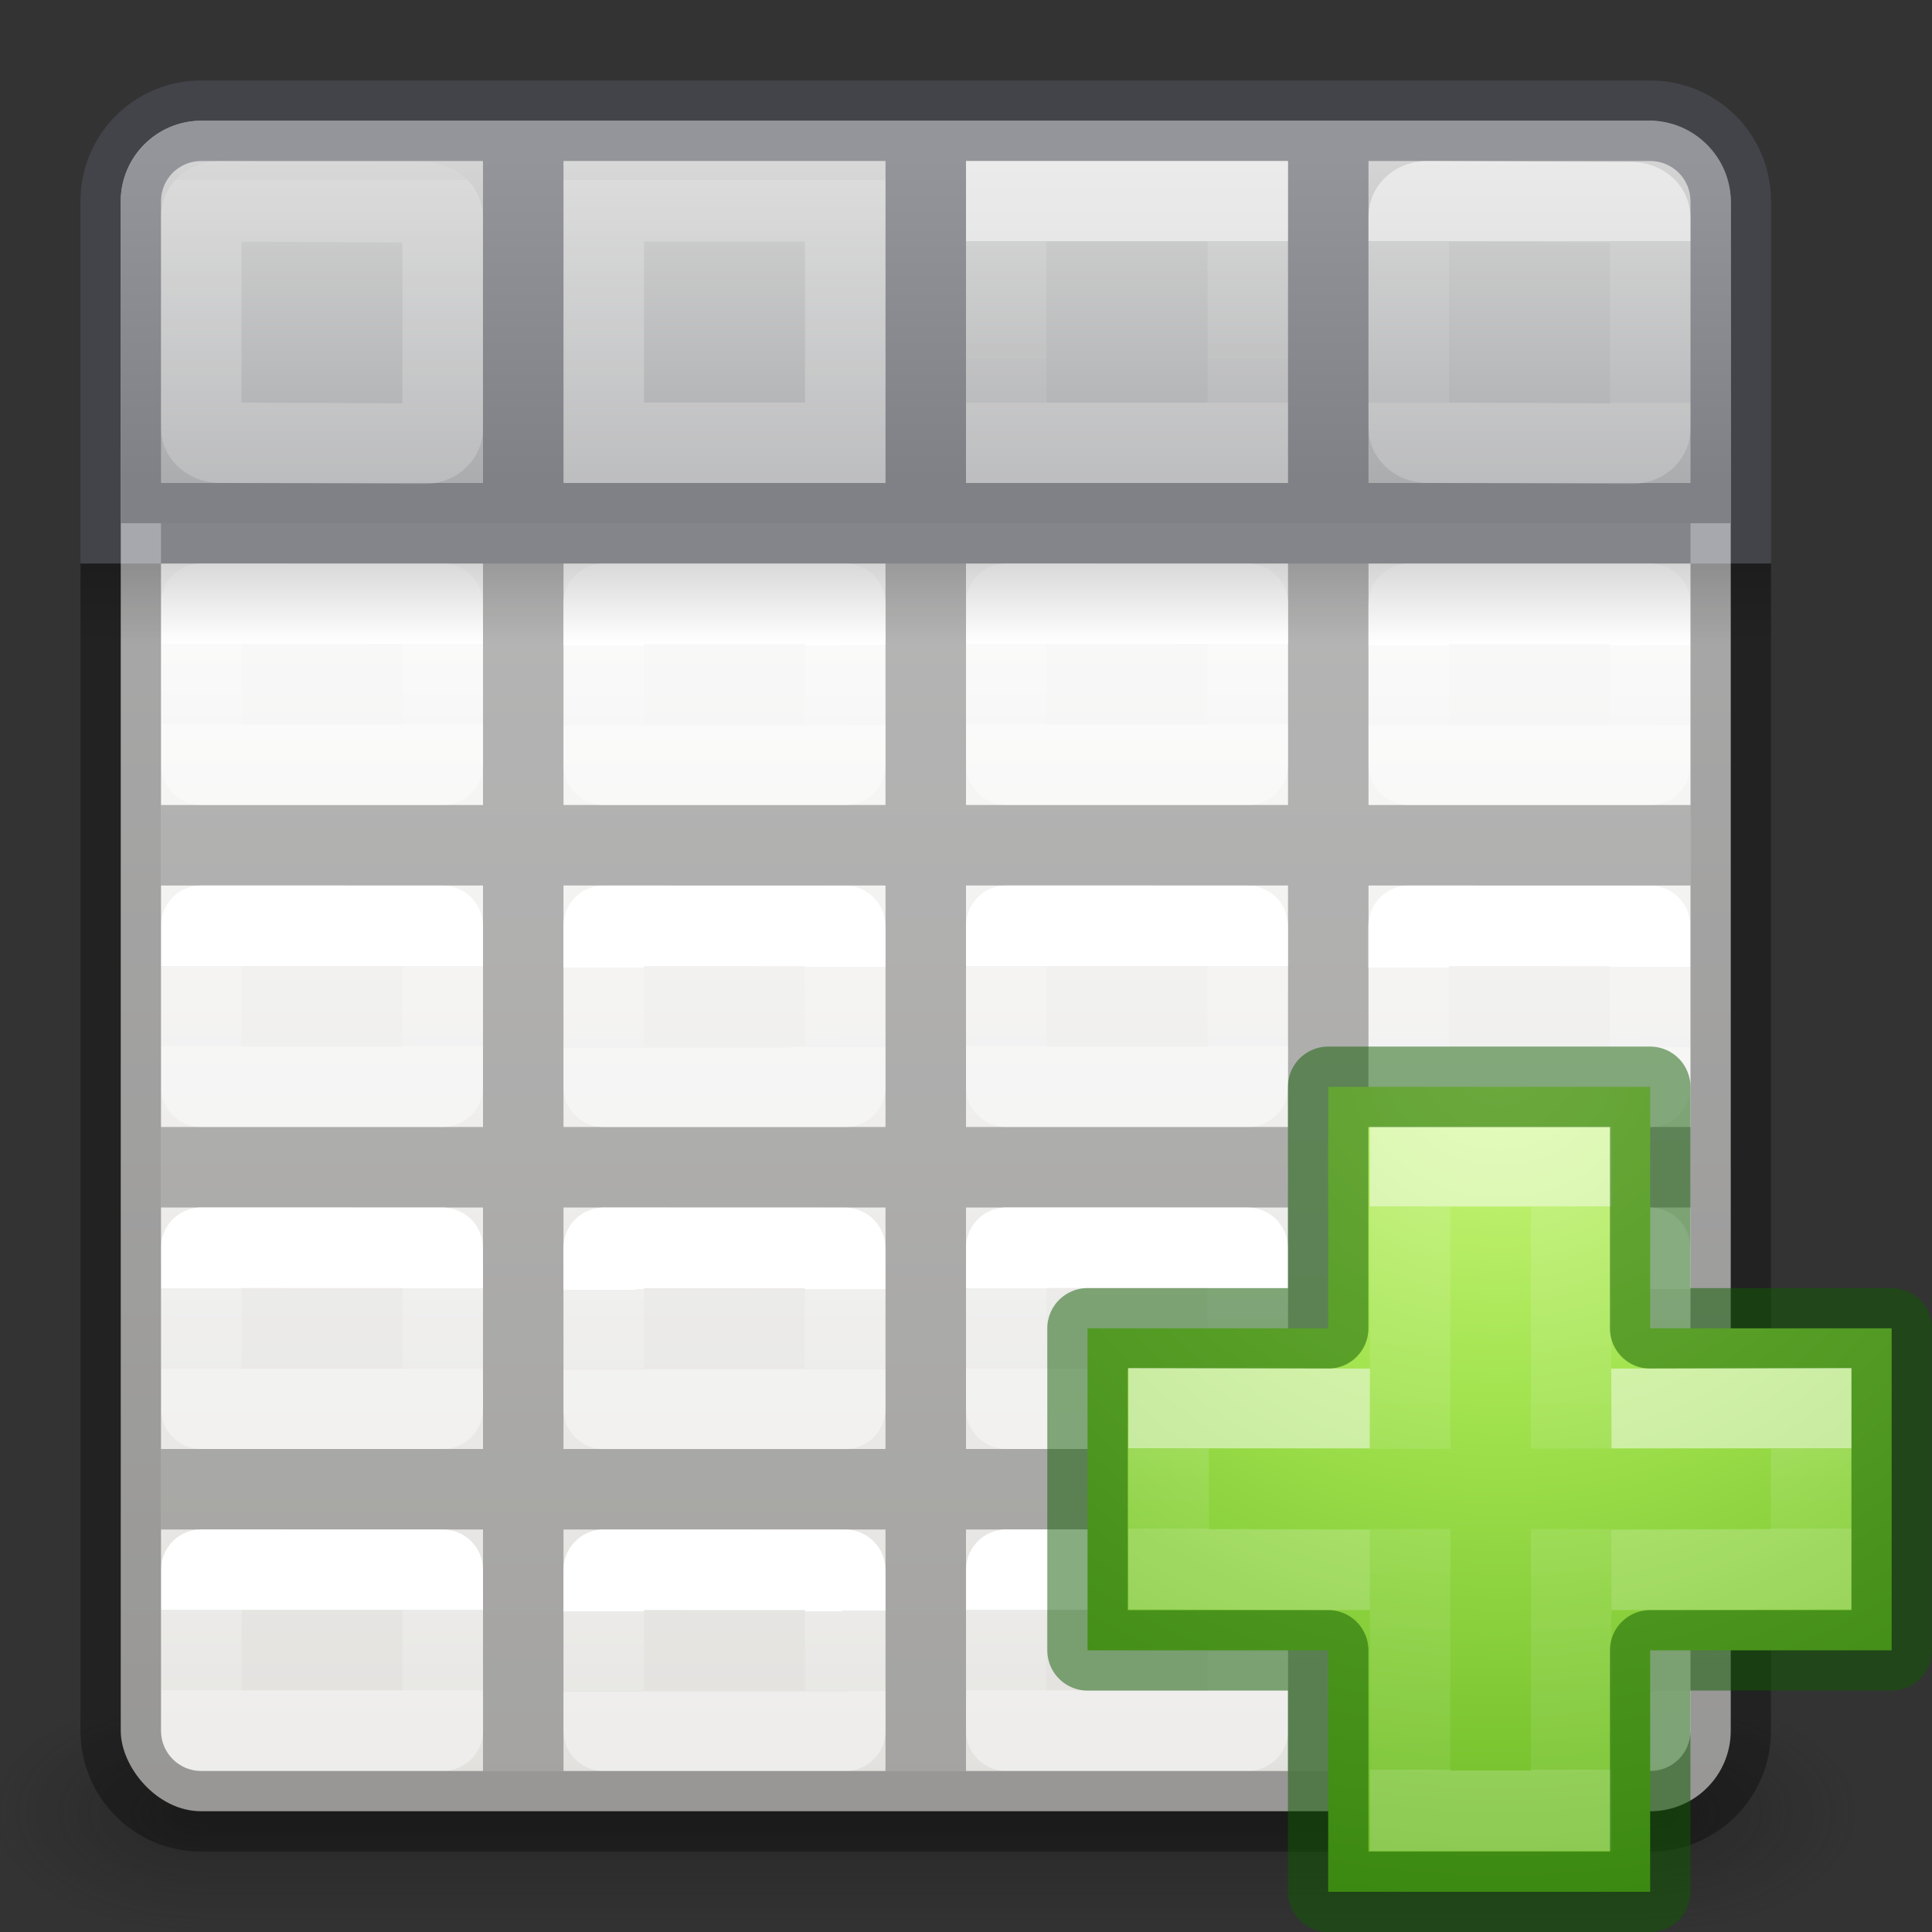 <svg height="24" width="24" xmlns="http://www.w3.org/2000/svg" xmlns:xlink="http://www.w3.org/1999/xlink"><rect width="100%" height="100%" fill="#333333" stroke="none"/><linearGradient id="a" gradientTransform="matrix(.485 0 0 .527 -.165 -.4)" gradientUnits="userSpaceOnUse" x1="24.06" x2="24.06" y1="6.451" y2="10.246"><stop offset="0" stop-color="#fff"/><stop offset="0" stop-color="#fff" stop-opacity=".235"/><stop offset="1" stop-color="#fff" stop-opacity=".157"/><stop offset="1" stop-color="#fff" stop-opacity=".392"/></linearGradient><linearGradient id="b" gradientUnits="userSpaceOnUse" x1="11.5" x2="11.5" y1="2" y2="6"><stop offset="0" stop-color="#d4d4d4"/><stop offset="1" stop-color="#abacae"/></linearGradient><linearGradient id="c" gradientUnits="userSpaceOnUse" x1="10.5" x2="10.5" xlink:href="#a" y1="3" y2="5"/><linearGradient id="d" gradientTransform="translate(15)" gradientUnits="userSpaceOnUse" x1="10.5" x2="10.5" xlink:href="#a" y1="3" y2="5"/><linearGradient id="e" gradientUnits="userSpaceOnUse" x1="9" x2="9" xlink:href="#a" y1="3" y2="5"/><linearGradient id="f" gradientTransform="translate(5)" gradientUnits="userSpaceOnUse" x1="9" x2="9" xlink:href="#a" y1="3" y2="5"/><linearGradient id="g" gradientTransform="matrix(.5 0 0 .25 -4.999 3)" gradientUnits="userSpaceOnUse" x1="32.998" x2="32.998" y1="16.001" y2="20.001"><stop offset="0"/><stop offset="1" stop-opacity="0"/></linearGradient><radialGradient id="h" cx="4.993" cy="43.5" gradientTransform="matrix(2.004 0 0 1.4 33.938 -17.4)" gradientUnits="userSpaceOnUse" r="2.5" xlink:href="#i"/><linearGradient id="i"><stop offset="0" stop-color="#181818"/><stop offset="1" stop-color="#181818" stop-opacity="0"/></linearGradient><radialGradient id="j" cx="4.993" cy="43.5" gradientTransform="matrix(-2.004 0 0 -1.4 19.762 104.4)" gradientUnits="userSpaceOnUse" r="2.5" xlink:href="#i"/><linearGradient id="k" gradientTransform="matrix(1.007 0 0 1 -.324 0)" gradientUnits="userSpaceOnUse" x1="25.058" x2="25.058" y1="47.028" y2="39.999"><stop offset="0" stop-color="#181818" stop-opacity="0"/><stop offset=".5" stop-color="#181818"/><stop offset="1" stop-color="#181818" stop-opacity="0"/></linearGradient><linearGradient id="l" gradientTransform="matrix(.485 0 0 .527 4.833 -.399)" gradientUnits="userSpaceOnUse" x1="24.06" x2="24.06" xlink:href="#a" y1="6.451" y2="10.246"/><linearGradient id="m" gradientTransform="matrix(.485 0 0 .527 9.835 -.4)" gradientUnits="userSpaceOnUse" x1="24.06" x2="24.06" xlink:href="#a" y1="6.451" y2="10.246"/><linearGradient id="n" gradientTransform="matrix(.485 0 0 .527 14.833 -.399)" gradientUnits="userSpaceOnUse" x1="24.06" x2="24.06" xlink:href="#a" y1="6.451" y2="10.246"/><linearGradient id="o" gradientTransform="matrix(.485 0 0 .527 -.165 4.6)" gradientUnits="userSpaceOnUse" x1="24.06" x2="24.06" xlink:href="#a" y1="6.451" y2="8.349"/><linearGradient id="p" gradientTransform="matrix(.485 0 0 .527 4.833 4.601)" gradientUnits="userSpaceOnUse" x1="24.06" x2="24.063" xlink:href="#a" y1="6.451" y2="8.346"/><linearGradient id="q" gradientTransform="matrix(.485 0 0 .527 9.835 4.6)" gradientUnits="userSpaceOnUse" x1="24.06" x2="24.06" xlink:href="#a" y1="6.451" y2="8.349"/><linearGradient id="r" gradientTransform="matrix(.485 0 0 .527 14.833 4.601)" gradientUnits="userSpaceOnUse" x1="24.06" x2="24.063" xlink:href="#a" y1="6.451" y2="8.346"/><linearGradient id="s" gradientTransform="matrix(.485 0 0 .527 -.167 8.601)" gradientUnits="userSpaceOnUse" x1="24.06" x2="24.06" xlink:href="#a" y1="6.451" y2="8.349"/><linearGradient id="t" gradientTransform="matrix(.485 0 0 .527 4.832 8.603)" gradientUnits="userSpaceOnUse" x1="24.06" x2="24.063" xlink:href="#a" y1="6.451" y2="8.346"/><linearGradient id="u" gradientTransform="matrix(.485 0 0 .527 9.833 8.601)" gradientUnits="userSpaceOnUse" x1="24.06" x2="24.06" xlink:href="#a" y1="6.451" y2="8.349"/><linearGradient id="v" gradientTransform="matrix(.485 0 0 .527 14.832 8.603)" gradientUnits="userSpaceOnUse" x1="24.06" x2="24.063" xlink:href="#a" y1="6.451" y2="8.346"/><linearGradient id="w" gradientTransform="matrix(.485 0 0 .527 -.167 12.601)" gradientUnits="userSpaceOnUse" x1="24.06" x2="24.06" xlink:href="#a" y1="6.451" y2="8.349"/><linearGradient id="x" gradientTransform="matrix(.485 0 0 .527 4.832 12.603)" gradientUnits="userSpaceOnUse" x1="24.06" x2="24.063" xlink:href="#a" y1="6.451" y2="8.346"/><linearGradient id="y" gradientTransform="matrix(.485 0 0 .527 9.833 12.601)" gradientUnits="userSpaceOnUse" x1="24.06" x2="24.06" xlink:href="#a" y1="6.451" y2="8.349"/><linearGradient id="z" gradientTransform="matrix(.485 0 0 .527 14.832 12.603)" gradientUnits="userSpaceOnUse" x1="24.06" x2="24.063" xlink:href="#a" y1="6.451" y2="8.346"/><linearGradient id="A" gradientTransform="matrix(.485 0 0 .527 -.165 16.6)" gradientUnits="userSpaceOnUse" x1="24.06" x2="24.06" xlink:href="#a" y1="6.451" y2="8.349"/><linearGradient id="B" gradientTransform="matrix(.485 0 0 .527 4.833 16.601)" gradientUnits="userSpaceOnUse" x1="24.06" x2="24.063" xlink:href="#a" y1="6.451" y2="8.346"/><linearGradient id="C" gradientTransform="matrix(.485 0 0 .527 9.835 16.6)" gradientUnits="userSpaceOnUse" x1="24.06" x2="24.06" xlink:href="#a" y1="6.451" y2="8.349"/><linearGradient id="D" gradientTransform="matrix(.485 0 0 .527 14.833 16.601)" gradientUnits="userSpaceOnUse" x1="24.06" x2="24.063" xlink:href="#a" y1="6.451" y2="8.346"/><radialGradient id="E" cx="65.297" cy="48.216" gradientTransform="matrix(0 .525 -.572 0 46.193 -21.124)" gradientUnits="userSpaceOnUse" r="31"><stop offset="0" stop-color="#cdf87e"/><stop offset=".262" stop-color="#a2e34f"/><stop offset=".661" stop-color="#68b723"/><stop offset="1" stop-color="#1d7e0d"/></radialGradient><linearGradient id="F" gradientTransform="matrix(.282 0 0 .28 12.197 12.015)" gradientUnits="userSpaceOnUse" x1="24.139" x2="24.139" y1="10.631" y2="35.623"><stop offset="0" stop-color="#fff"/><stop offset="0" stop-color="#fff" stop-opacity=".235"/><stop offset="1" stop-color="#fff" stop-opacity=".157"/><stop offset="1" stop-color="#fff" stop-opacity=".392"/></linearGradient><linearGradient id="G" gradientTransform="matrix(.282 0 0 .28 12.179 12.022)" gradientUnits="userSpaceOnUse" x1="24.139" x2="24.139" y1="21.342" y2="24.912"><stop offset="0" stop-color="#fff"/><stop offset="0" stop-color="#fff" stop-opacity=".235"/><stop offset="1" stop-color="#fff" stop-opacity=".157"/><stop offset="1" stop-color="#fff" stop-opacity=".392"/></linearGradient><linearGradient id="H" gradientTransform="matrix(.469 0 0 .472 .238 -.626)" gradientUnits="userSpaceOnUse" x1="25.132" x2="25.132" y1="15.5" y2="48.396"><stop offset="0" stop-color="#fafafa"/><stop offset="1" stop-color="#e2e1de"/></linearGradient><g opacity=".4" transform="matrix(.526 0 0 .429 -2.632 3.857)"><path d="m43.95 40h5v7h-5z" fill="url(#h)"/><path d="m9.75 47h-5v-7h5z" fill="url(#j)"/><path d="m9.75 40 34.2-0v7l-34.2 0z" fill="url(#k)" stroke-width="1.004"/></g><rect fill="url(#H)" height="21" rx="1" stroke-width="1.051" width="20" x="1.5" y="1.5"/><path d="m6 2v4h-4v1h4v3h-4v1h4v3h-4v1h4v3h-4v1h4v3h1v-3h4v3h1v-3h4v3h1v-3h4v-1h-4v-3h4v-1h-4v-3h4v-1h-4v-3h4v-1h-4v-4h-1v4h-4v-4h-1v4h-4v-4zm1 5h4v3h-4zm5 0h4v3h-4zm-5 4h4v3h-4zm5 0h4v3h-4zm-5 4h4v3h-4zm5 0h4v3h-4z" fill-opacity=".275"/><g fill="none" stroke-linecap="round" stroke-linejoin="round"><path d="m2.501 2.499 2.999.001 0 3h-3z" stroke="url(#a)"/><path d="m7.5 2.5 2.999.001 0 3h-3z" stroke="url(#l)"/><path d="m12.501 2.499 2.999.001 0 3h-3z" stroke="url(#m)"/><path d="m17.5 2.5 2.999.001 0 3h-3z" stroke="url(#n)"/><path d="m2.501 7.499 2.999.001.001 1.999h-3z" stroke="url(#o)"/><path d="m7.5 7.5 2.999.001.001 1.999h-3z" stroke="url(#p)"/><path d="m12.501 7.499 2.999.001.001 1.999h-3z" stroke="url(#q)"/><path d="m17.5 7.5 2.999.001.001 1.999h-3z" stroke="url(#r)"/><path d="m2.5 11.5 2.999.001.001 1.999h-3z" stroke="url(#s)"/><path d="m7.499 11.501 2.999.001.001 1.999h-3z" stroke="url(#t)"/><path d="m12.5 11.5 2.999.001.001 1.999h-3z" stroke="url(#u)"/><path d="m17.499 11.501 2.999.001.001 1.999h-3z" stroke="url(#v)"/><path d="m2.5 15.5 2.999.001.001 1.999h-3z" stroke="url(#w)"/><path d="m7.499 15.501 2.999.001.001 1.999h-3z" stroke="url(#x)"/><path d="m12.5 15.5 2.999.001.001 1.999h-3z" stroke="url(#y)"/><path d="m17.499 15.501 2.999.001.001 1.999h-3z" stroke="url(#z)"/><path d="m2.501 19.499 2.999.001.001 1.999h-3z" stroke="url(#A)"/><path d="m7.5 19.5 2.999.001.001 1.999h-3z" stroke="url(#B)"/><path d="m12.501 19.499 2.999.001.001 1.999h-3z" stroke="url(#C)"/><path d="m17.5 19.5 2.999.001.001 1.999h-3z" stroke="url(#D)"/></g><path d="m2.5 1.5c-.545 0-1 .455-1 1v4h20v-4c0-.545-.455-1-1-1z" fill="url(#b)"/><path d="m2.5 1c-.831 0-1.5.669-1.5 1.5v3.5 1h21v-1-3.5c0-.831-.669-1.5-1.5-1.5zm0 1h3.5v4h-4v-3.5c0-.277.223-.5.5-.5zm4.5 0h4v4h-4zm5 0h4v4h-4zm5 0h3.5c.277 0 .5.223.5.5v3.5h-4z" fill="#555761" fill-opacity=".502"/><path d="m2.73 2.5 2.539.013c.128.001.23.083.23.185v2.629c0 .103-.103.186-.23.185l-2.539-.013c-.128-.001-.23-.083-.23-.185v-2.629c0-.103.103-.186.23-.185z" fill="none" opacity=".5" stroke="url(#c)" stroke-linecap="round" stroke-linejoin="round"/><path d="m1 7v14.5c0 .831.669 1.5 1.5 1.5h18c.831 0 1.5-.669 1.5-1.5v-14.5h-1v14.5c0 .277-.223.5-.5.5h-18c-.277 0-.5-.223-.5-.5v-14.5z" fill-opacity=".331"/><g fill="none"><path d="m17.73 2.5 2.539.013c.128.001.23.083.23.185v2.629c0 .103-.103.186-.23.185l-2.539-.013c-.128-.001-.23-.083-.23-.185v-2.629c0-.103.103-.186.23-.185z" opacity=".5" stroke="url(#d)" stroke-linecap="round" stroke-linejoin="round"/><g stroke-linecap="square" stroke-opacity=".675"><path d="m7.5 2.5h3v3h-3z" opacity=".8" stroke="url(#e)"/><path d="m12.5 2.5h3v3h-3z" opacity=".8" stroke="url(#f)"/></g></g><path d="m1 7h21v1h-21z" fill="url(#g)" opacity=".15"/><g transform="translate(.017 -.006)"><path d="m16.482 16.507v-3h4v3h3v4h-3v3h-4v-3h-2.989v-4z" fill="url(#E)"/><g fill="none"><path d="m17.5 18.004v-3.504h2v3.5m0 1v3.5h-2v-3.5" opacity=".5" stroke="url(#F)"/><path d="m16.482 16.507v-3h4v3h3v4h-3v3h-4v-3h-2.989v-4z" opacity=".5" stroke="#0f5a00" stroke-linecap="round" stroke-linejoin="round"/><path d="m20 17.507 2.482-.007v2l-2.482.007m-3 0-2.5-.007v-2l2.5.007" opacity=".5" stroke="url(#G)"/></g></g></svg>